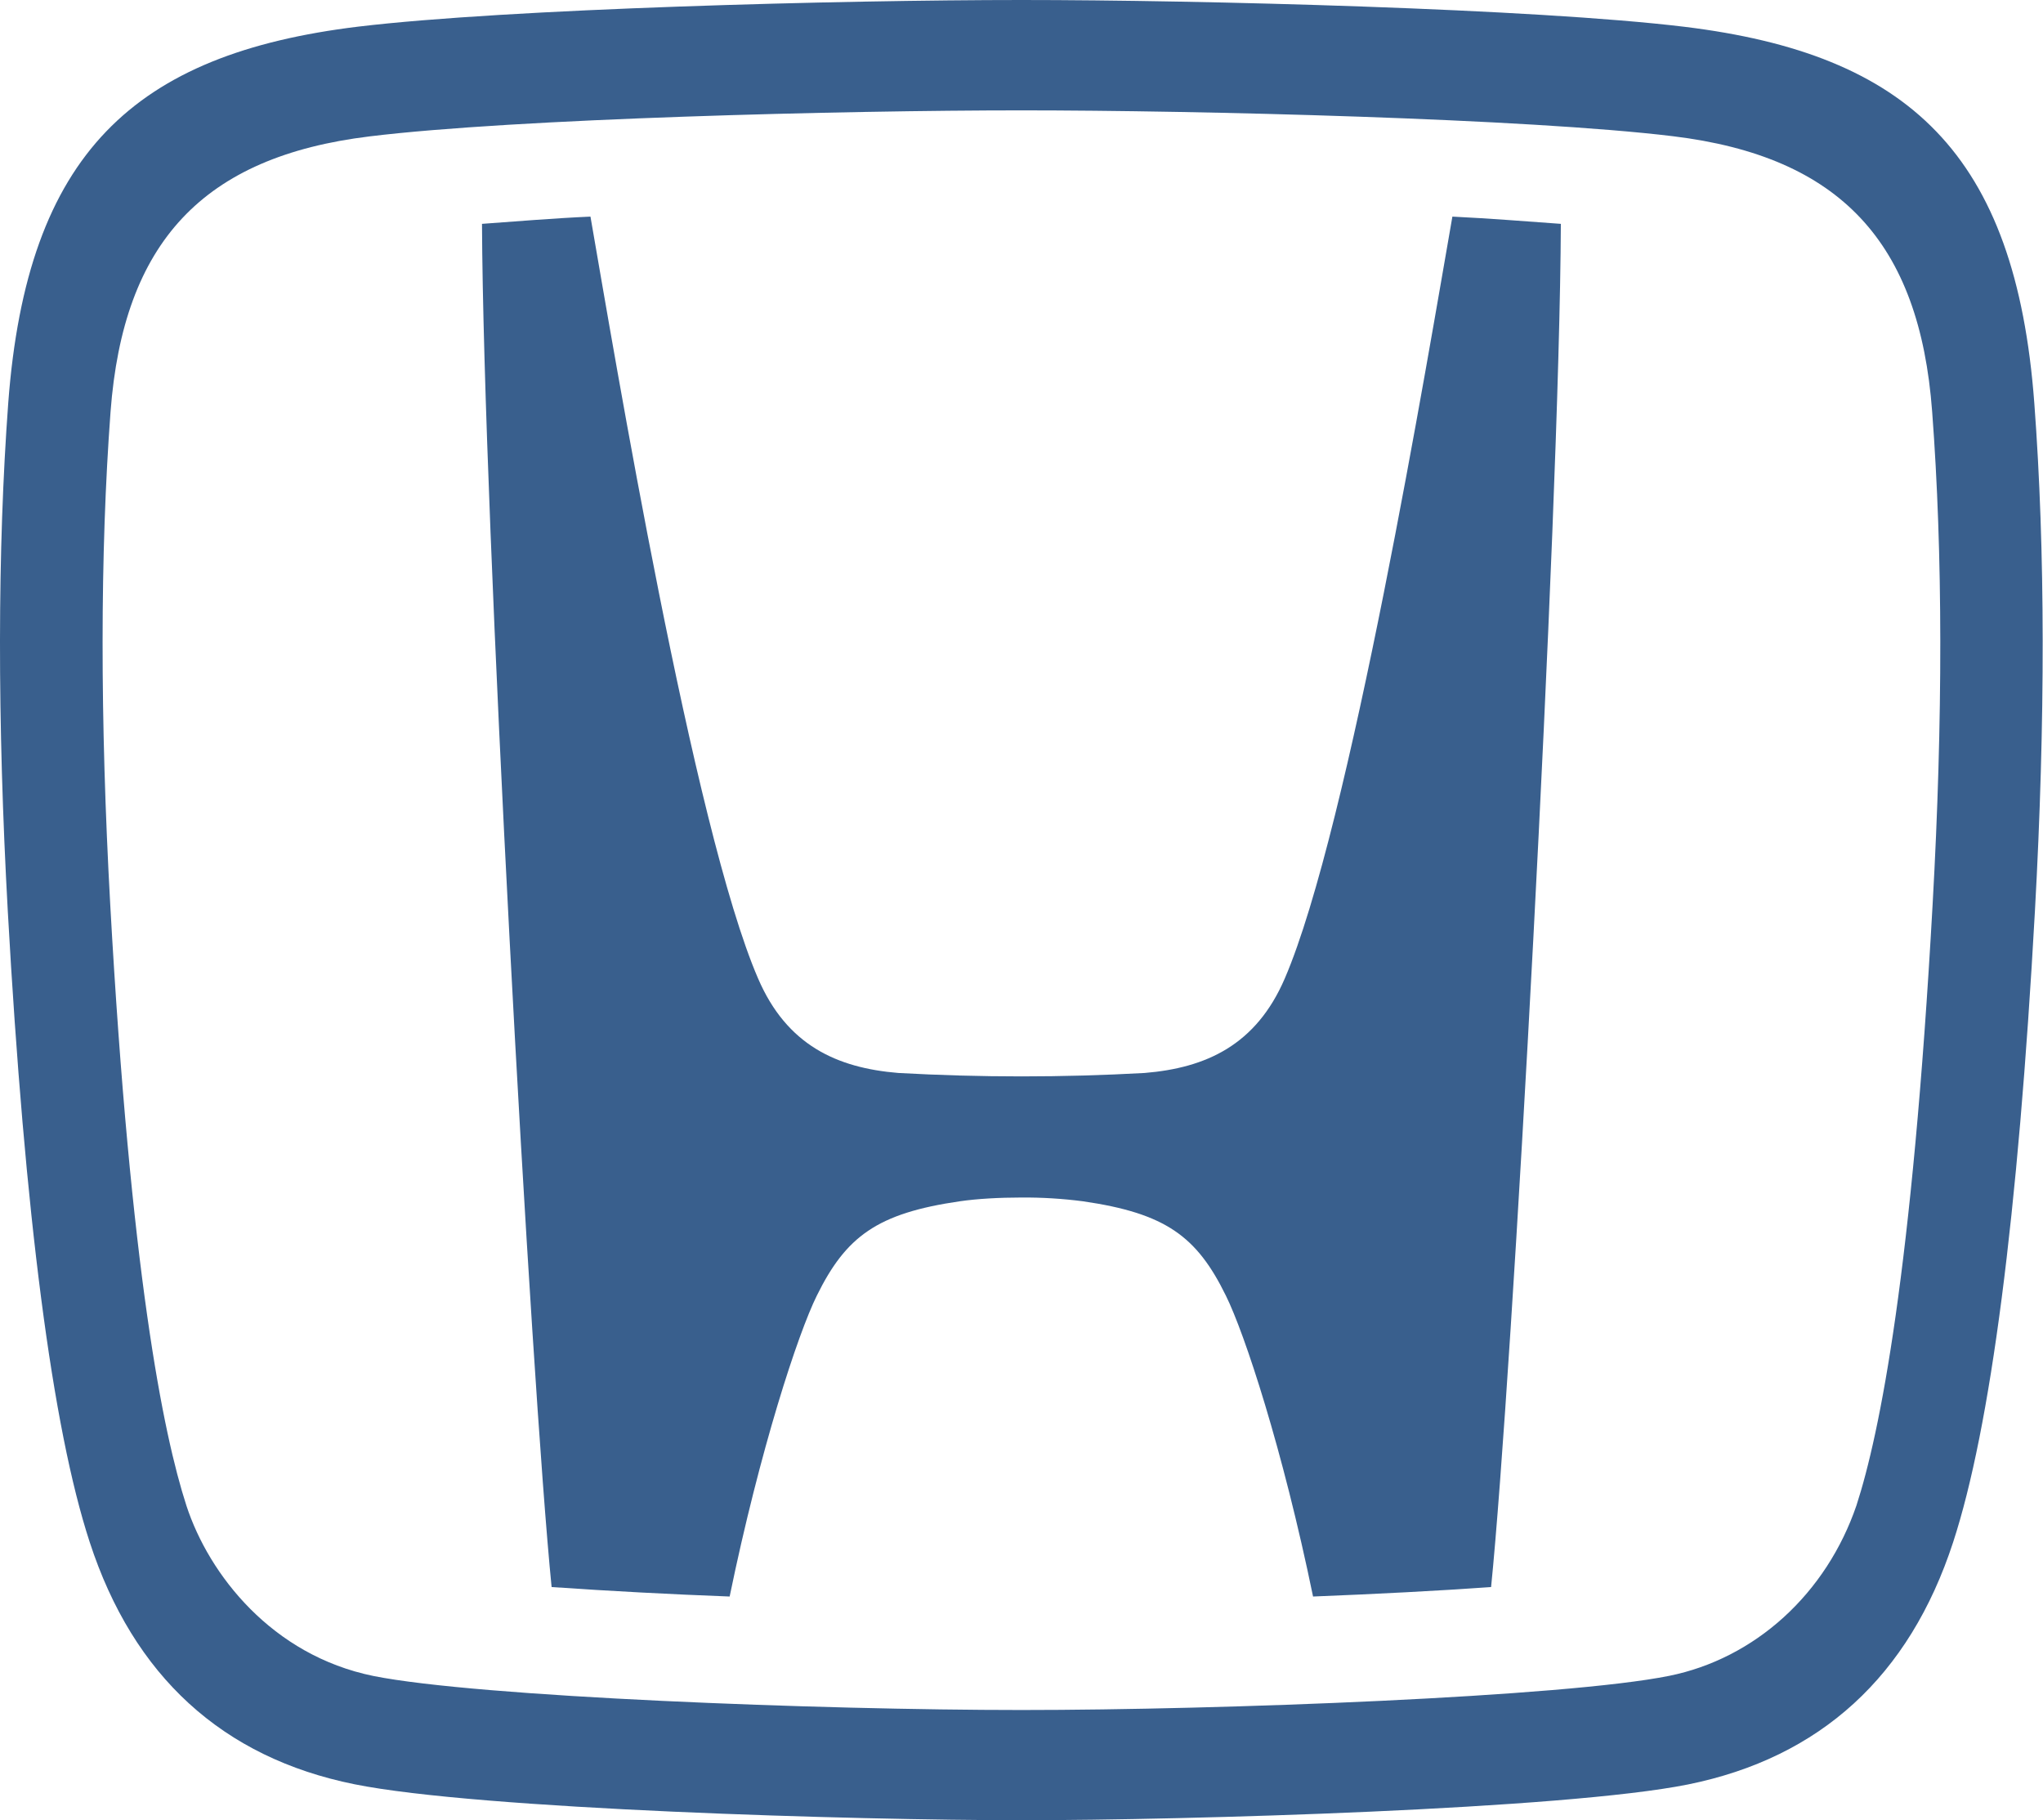 <svg width="55" height="49" viewBox="0 0 55 49" fill="none" xmlns="http://www.w3.org/2000/svg">
<path d="M27.498 32.237C26.906 32.237 26.31 32.27 25.841 32.338C23.612 32.661 22.776 33.285 21.991 34.876C21.482 35.903 20.46 39.014 19.643 42.978C18.044 42.918 16.447 42.833 14.85 42.723C14.294 37.155 13.012 13.979 12.976 6.026C13.88 5.963 14.838 5.878 15.896 5.831C16.535 9.506 18.665 22.314 20.409 26.342C21.182 28.137 22.531 28.748 24.184 28.884C26.393 29.007 28.607 29.007 30.816 28.884C32.465 28.748 33.814 28.137 34.587 26.342C36.327 22.314 38.457 9.511 39.1 5.831C40.157 5.882 41.12 5.963 42.02 6.026C41.984 13.984 40.706 37.155 40.142 42.723C38.714 42.825 37.065 42.91 35.349 42.978C34.532 39.01 33.51 35.903 33.001 34.876C32.22 33.285 31.384 32.661 29.151 32.338C28.602 32.267 28.05 32.233 27.498 32.237Z" fill="#395F8D"/>
<path d="M27.498 49C23.052 49 12.889 48.707 9.544 48.032C5.99 47.315 3.591 45.121 2.415 41.514C1.409 38.437 0.668 32.725 0.21 24.534C-0.074 19.403 -0.07 14.794 0.222 10.847C0.727 4.129 3.611 1.451 9.643 0.717C13.675 0.233 22.685 0 27.498 0C32.311 0 41.321 0.233 45.345 0.721C51.377 1.456 54.265 4.134 54.766 10.852C55.062 14.799 55.066 19.407 54.782 24.538C54.328 32.729 53.586 38.441 52.58 41.518C51.401 45.125 49.006 47.315 45.444 48.037C42.11 48.707 31.944 49 27.498 49ZM44.939 45.113C46.075 44.883 47.137 44.339 48.02 43.536C48.903 42.733 49.577 41.697 49.977 40.529C50.608 38.59 51.48 34.214 52.028 24.352C52.308 19.356 52.304 14.892 52.016 11.081C51.677 6.523 49.539 4.214 45.038 3.667C41.116 3.191 32.252 2.971 27.498 2.971C22.744 2.971 13.88 3.191 9.954 3.671C5.457 4.218 3.319 6.527 2.976 11.085C2.692 14.896 2.692 19.361 2.968 24.356C3.516 34.218 4.388 38.59 5.019 40.533C5.627 42.392 7.323 44.561 10.053 45.117C12.866 45.681 22.109 46.033 27.498 46.033C32.887 46.033 42.126 45.681 44.939 45.113Z" fill="#395F8D"/>
</svg>
